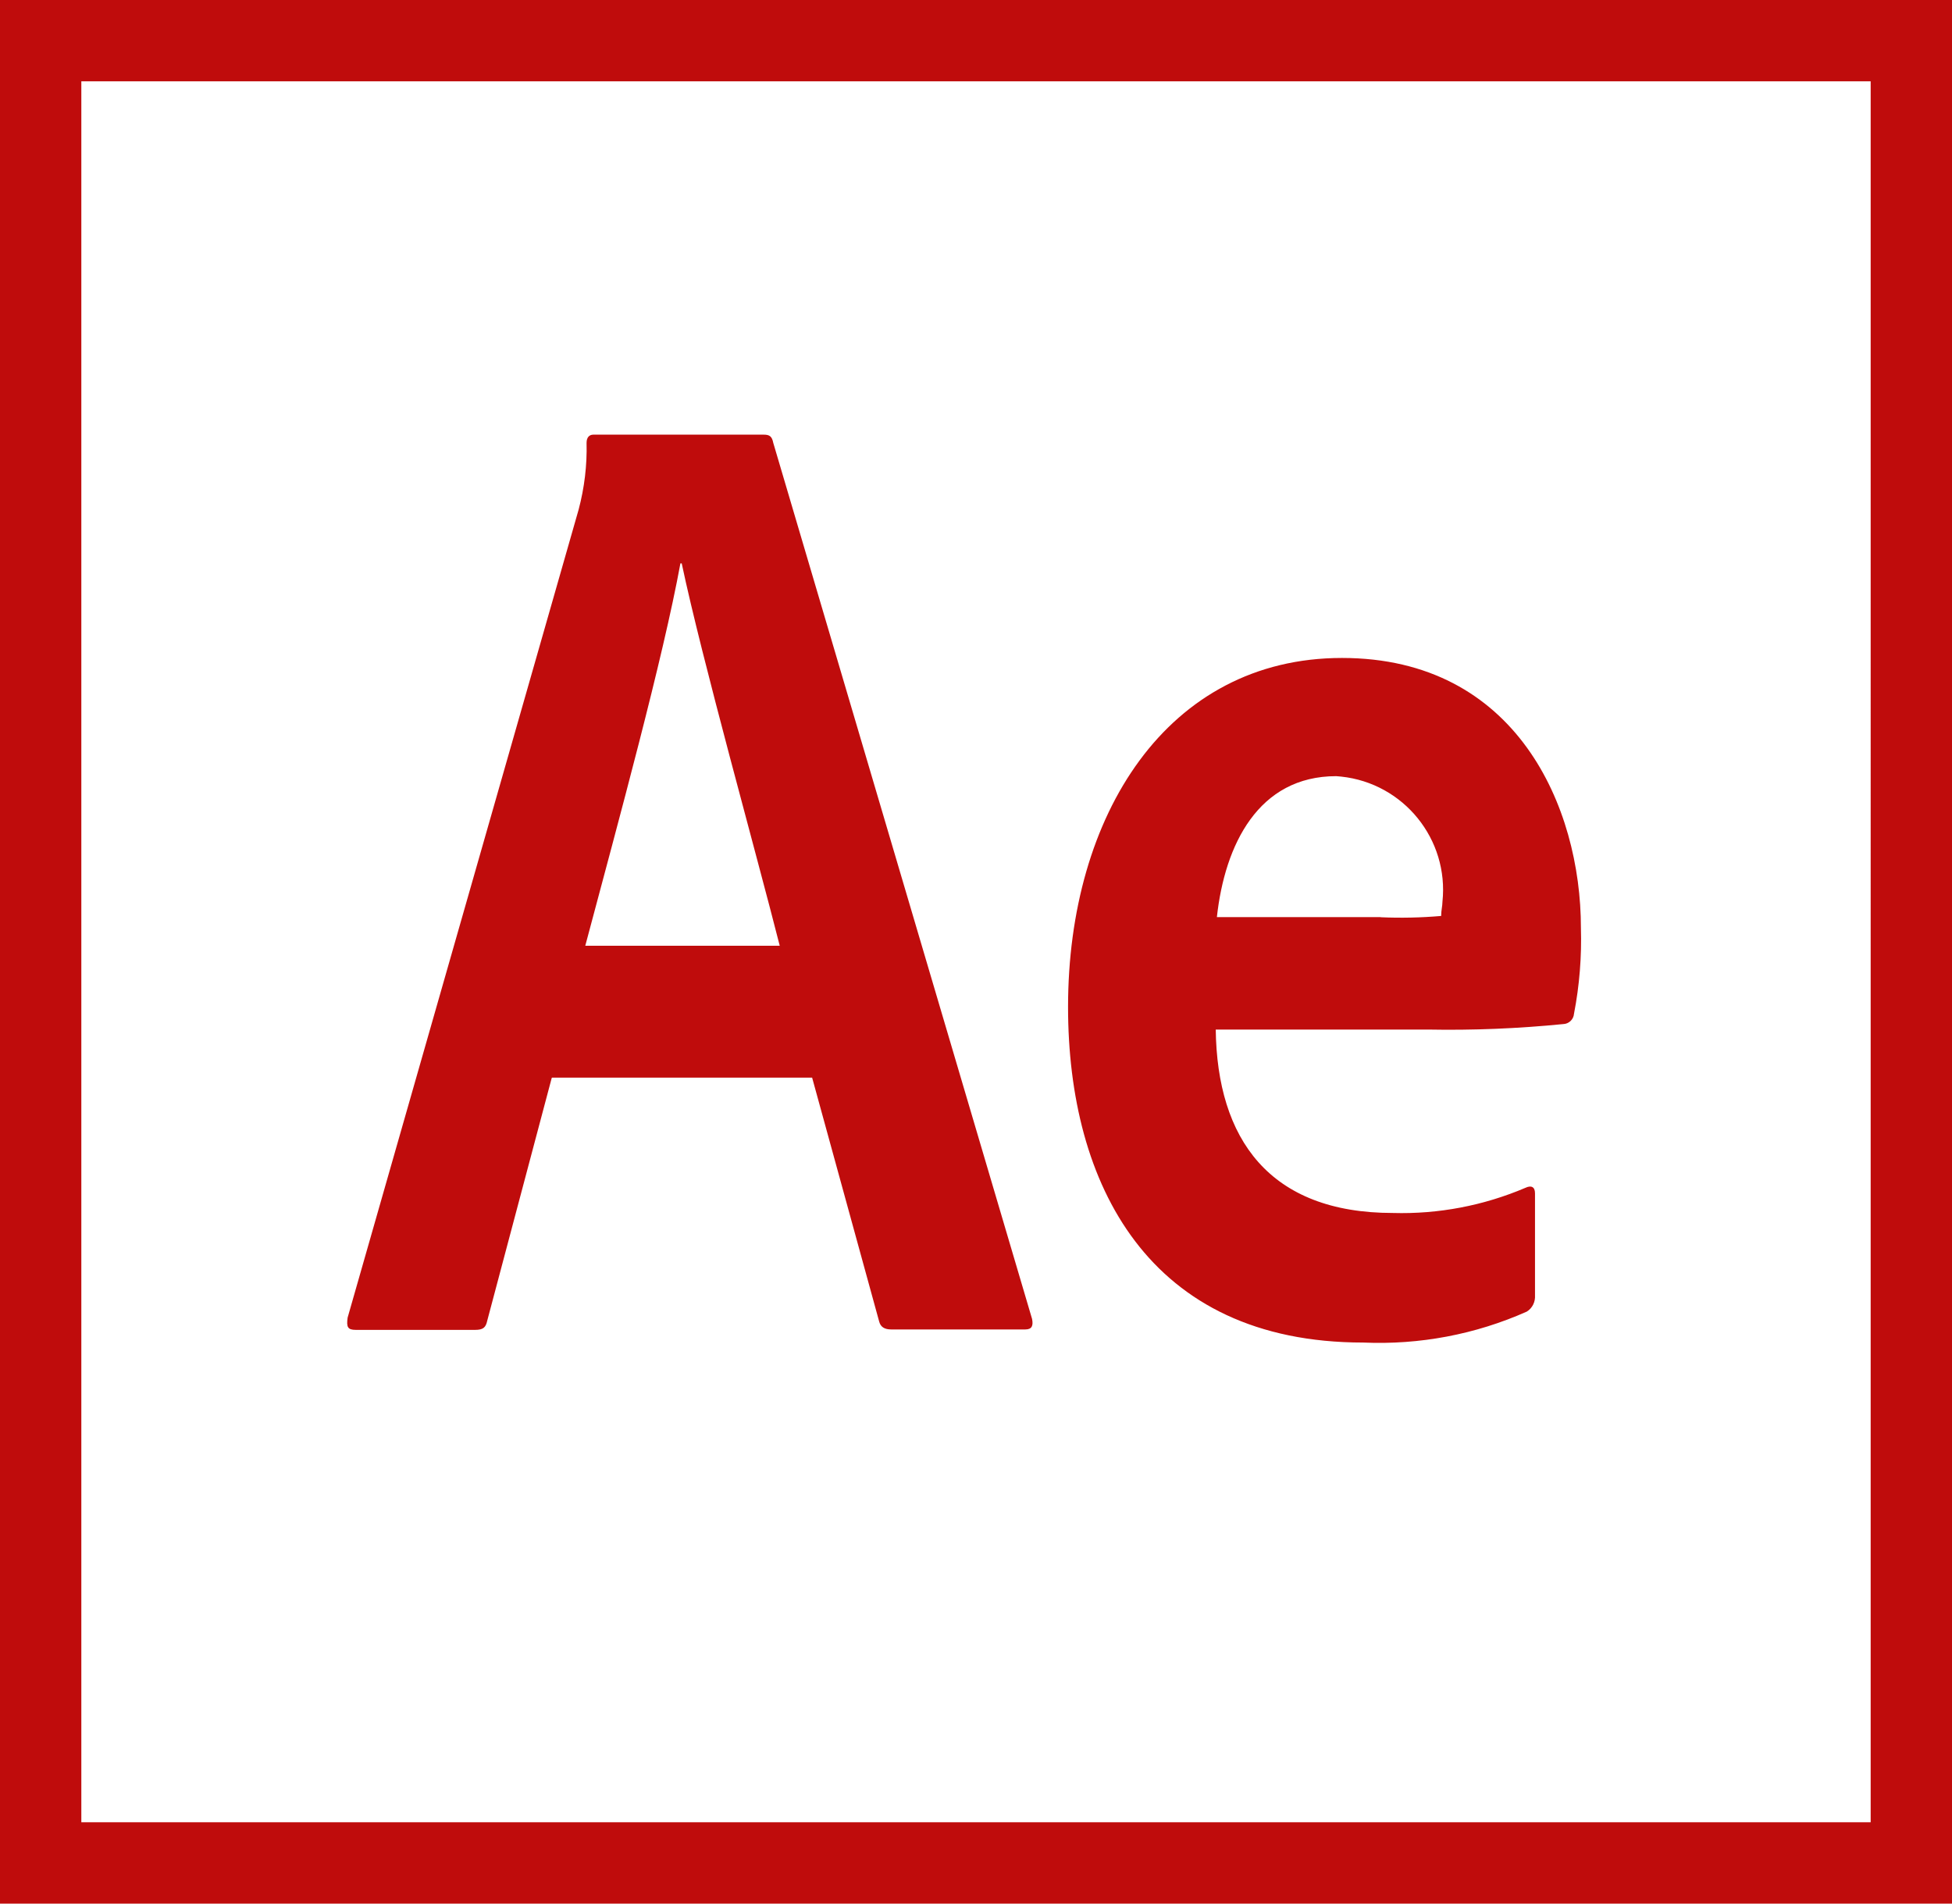<?xml version="1.0" encoding="UTF-8"?><svg xmlns="http://www.w3.org/2000/svg" viewBox="0 0 135.61 132.22"><defs><style>.e{fill:#bf0c0c;}</style></defs><g id="a"/><g id="b"><g id="c"><path id="d" class="e" d="M0,0V132.22H135.61V0H0ZM5.65,5.65h124.31V126.57H5.65V5.65ZM38.33,74.87l-4.48,16.86c-.1,.47-.28,.64-.84,.64h-8.29c-.57,0-.66-.2-.57-.85l16.05-56.13c.4-1.51,.59-3.07,.55-4.63,0-.38,.19-.57,.47-.57h11.84c.38,0,.57,.1,.66,.57l17.98,60.85c.09,.46,0,.73-.47,.73h-9.32c-.46,0-.73-.17-.83-.54l-4.66-16.95h-18.08v.02Zm15.84-9.18c-1.58-6.25-5.42-19.96-6.81-26.56h-.09c-1.21,6.61-4.27,17.79-6.61,26.56h13.52Zm30.29,5.79c.09,7.64,3.73,12.77,12.31,12.77,3.16,.09,6.3-.51,9.21-1.75,.38-.18,.66-.08,.66,.38v7.09c.03,.45-.18,.89-.57,1.13-3.57,1.59-7.46,2.32-11.36,2.15-14.92,0-20.51-11-20.51-23.31,0-13.33,6.9-24.24,19.03-24.24s16.6,10.36,16.6,18.74c.06,2-.1,4.01-.48,5.97-.03,.4-.36,.71-.75,.72-3.13,.31-6.27,.44-9.42,.38h-14.72v-.03Zm11.47-7.77c1.4,.06,2.8,.03,4.19-.09,0-.38,.09-.7,.09-.98,.46-4.34-2.69-8.24-7.04-8.7-.11-.01-.23-.02-.34-.03-5.41,0-7.74,4.76-8.29,9.79h11.38Z"/></g></g></svg>